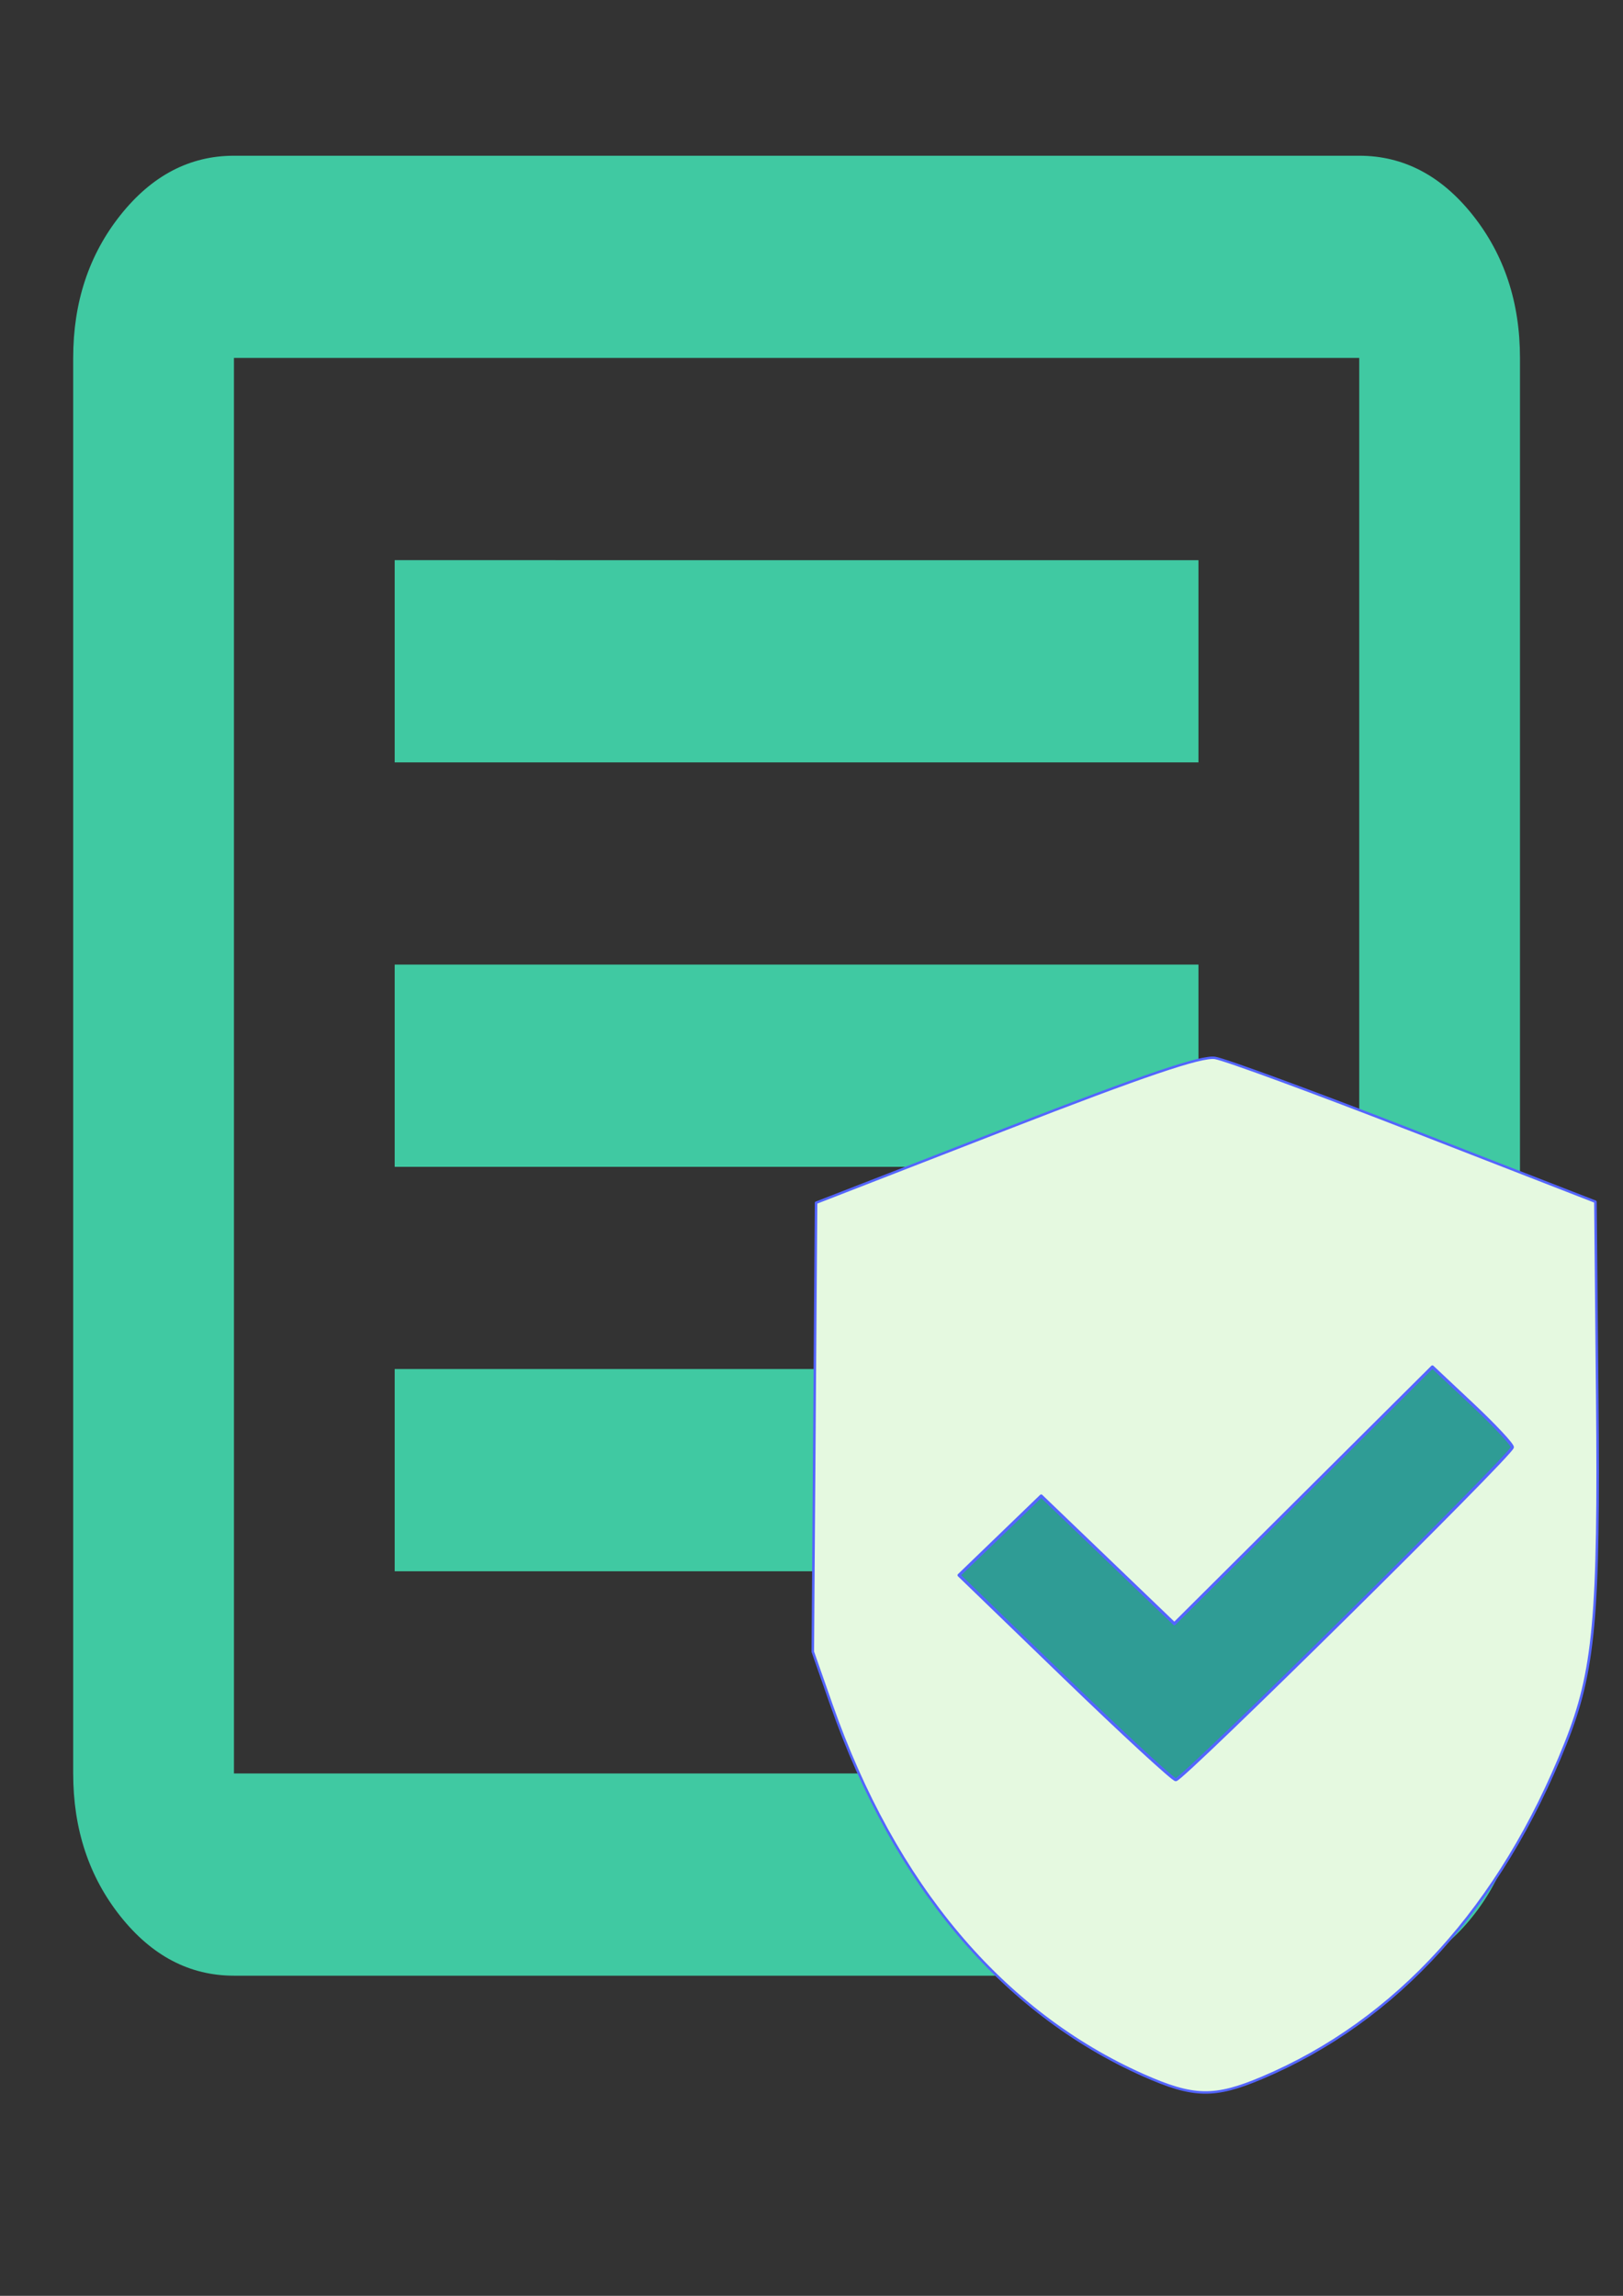 <?xml version="1.0" encoding="UTF-8" standalone="no"?>
<!-- Created with Inkscape (http://www.inkscape.org/) -->

<svg
   width="210mm"
   height="297mm"
   viewBox="0 0 210 297"
   version="1.1"
   id="svg5"
   inkscape:version="1.1.1 (3bf5ae0d25, 2021-09-20)"
   sodipodi:docname="tpolicy.svg"
   xmlns:inkscape="http://www.inkscape.org/namespaces/inkscape"
   xmlns:sodipodi="http://sodipodi.sourceforge.net/DTD/sodipodi-0.dtd"
   xmlns="http://www.w3.org/2000/svg"
   xmlns:svg="http://www.w3.org/2000/svg">
  <rect x="0" y="0" width="210" height="297" fill="#333333" stroke="none"/>
  <sodipodi:namedview
     id="namedview7"
     pagecolor="#ffffff"
     bordercolor="#666666"
     borderopacity="1.0"
     inkscape:pageshadow="2"
     inkscape:pageopacity="0.0"
     inkscape:pagecheckerboard="0"
     inkscape:document-units="mm"
     showgrid="false"
     inkscape:zoom="0.64052329"
     inkscape:cx="396.55076"
     inkscape:cy="611.21899"
     inkscape:window-width="1920"
     inkscape:window-height="1001"
     inkscape:window-x="877"
     inkscape:window-y="1431"
     inkscape:window-maximized="1"
     inkscape:current-layer="layer1" />
  <defs
     id="defs2" />
  <g
     inkscape:label="Calque 1"
     inkscape:groupmode="layer"
     id="layer1">
    <g
       style="fill:#40c9a2;fill-opacity:1"
       id="g841-1"
       transform="matrix(0.26,0,0,0.327,-21.73,294.827)">
      <path
         d="m 280,-280 h 280 v -80 H 280 Z m 0,-160 h 400 v -80 H 280 Z m 0,-160 h 400 v -80 H 280 Z m -80,480 q -33,0 -56.5,-23.5 Q 120,-167 120,-200 v -560 q 0,-33 23.5,-56.5 Q 167,-840 200,-840 h 560 q 33,0 56.5,23.5 23.5,23.5 23.5,56.5 v 560 q 0,33 -23.5,56.5 Q 793,-120 760,-120 Z m 0,-80 H 760 V -760 H 200 Z m 0,-560 v 560 z"
         id="path832-6"
         style="fill:#40c9a2;fill-opacity:1" />
    </g>
    <g
       style="fill:#e5f9e0;fill-opacity:1"
       id="g870-9"
       transform="matrix(0.202,0,0,0.197,223.455,386.157)">
      <path
         style="fill:#e5f9e0;fill-opacity:1;stroke:#5465ff;stroke-width:1.621;stroke-linecap:round;stroke-linejoin:round"
         d="m -373.823,-597.405 c -90.528,-41.266 -159.426,-125.184 -199.903,-243.482 l -11.857,-34.654 1.05,-147.408 1.05,-147.408 121.803,-48.549 c 88.037,-35.091 125.124,-47.995 133.783,-46.55 6.589,1.1 64.096,22.794 127.793,48.209 l 115.812,46.209 1.184,127.788 c 1.342,144.81 -1.833,180.495 -20.275,227.889 -41.679,107.112 -108.219,182.28 -194.438,219.648 -30.509,13.223 -43.939,12.924 -76.003,-1.692 z"
         id="path3373-6" />
      <path
         style="fill:#2f9c95;fill-opacity:1;stroke:#5465ff;stroke-width:1.966;stroke-linecap:round;stroke-linejoin:round"
         d="m -424.148,-858.613 -67.764,-67.165 26.315,-26.028 26.315,-26.028 42.648,41.964 42.648,41.964 82.64,-84.335 82.64,-84.335 25.624,24.687 c 14.093,13.578 25.624,26.212 25.624,28.076 0,4.415 -211.241,218.364 -215.6,218.364 -1.828,0 -33.818,-30.224 -71.088,-67.165 z"
         id="path2671-2" />
    </g>
  </g>
</svg>
